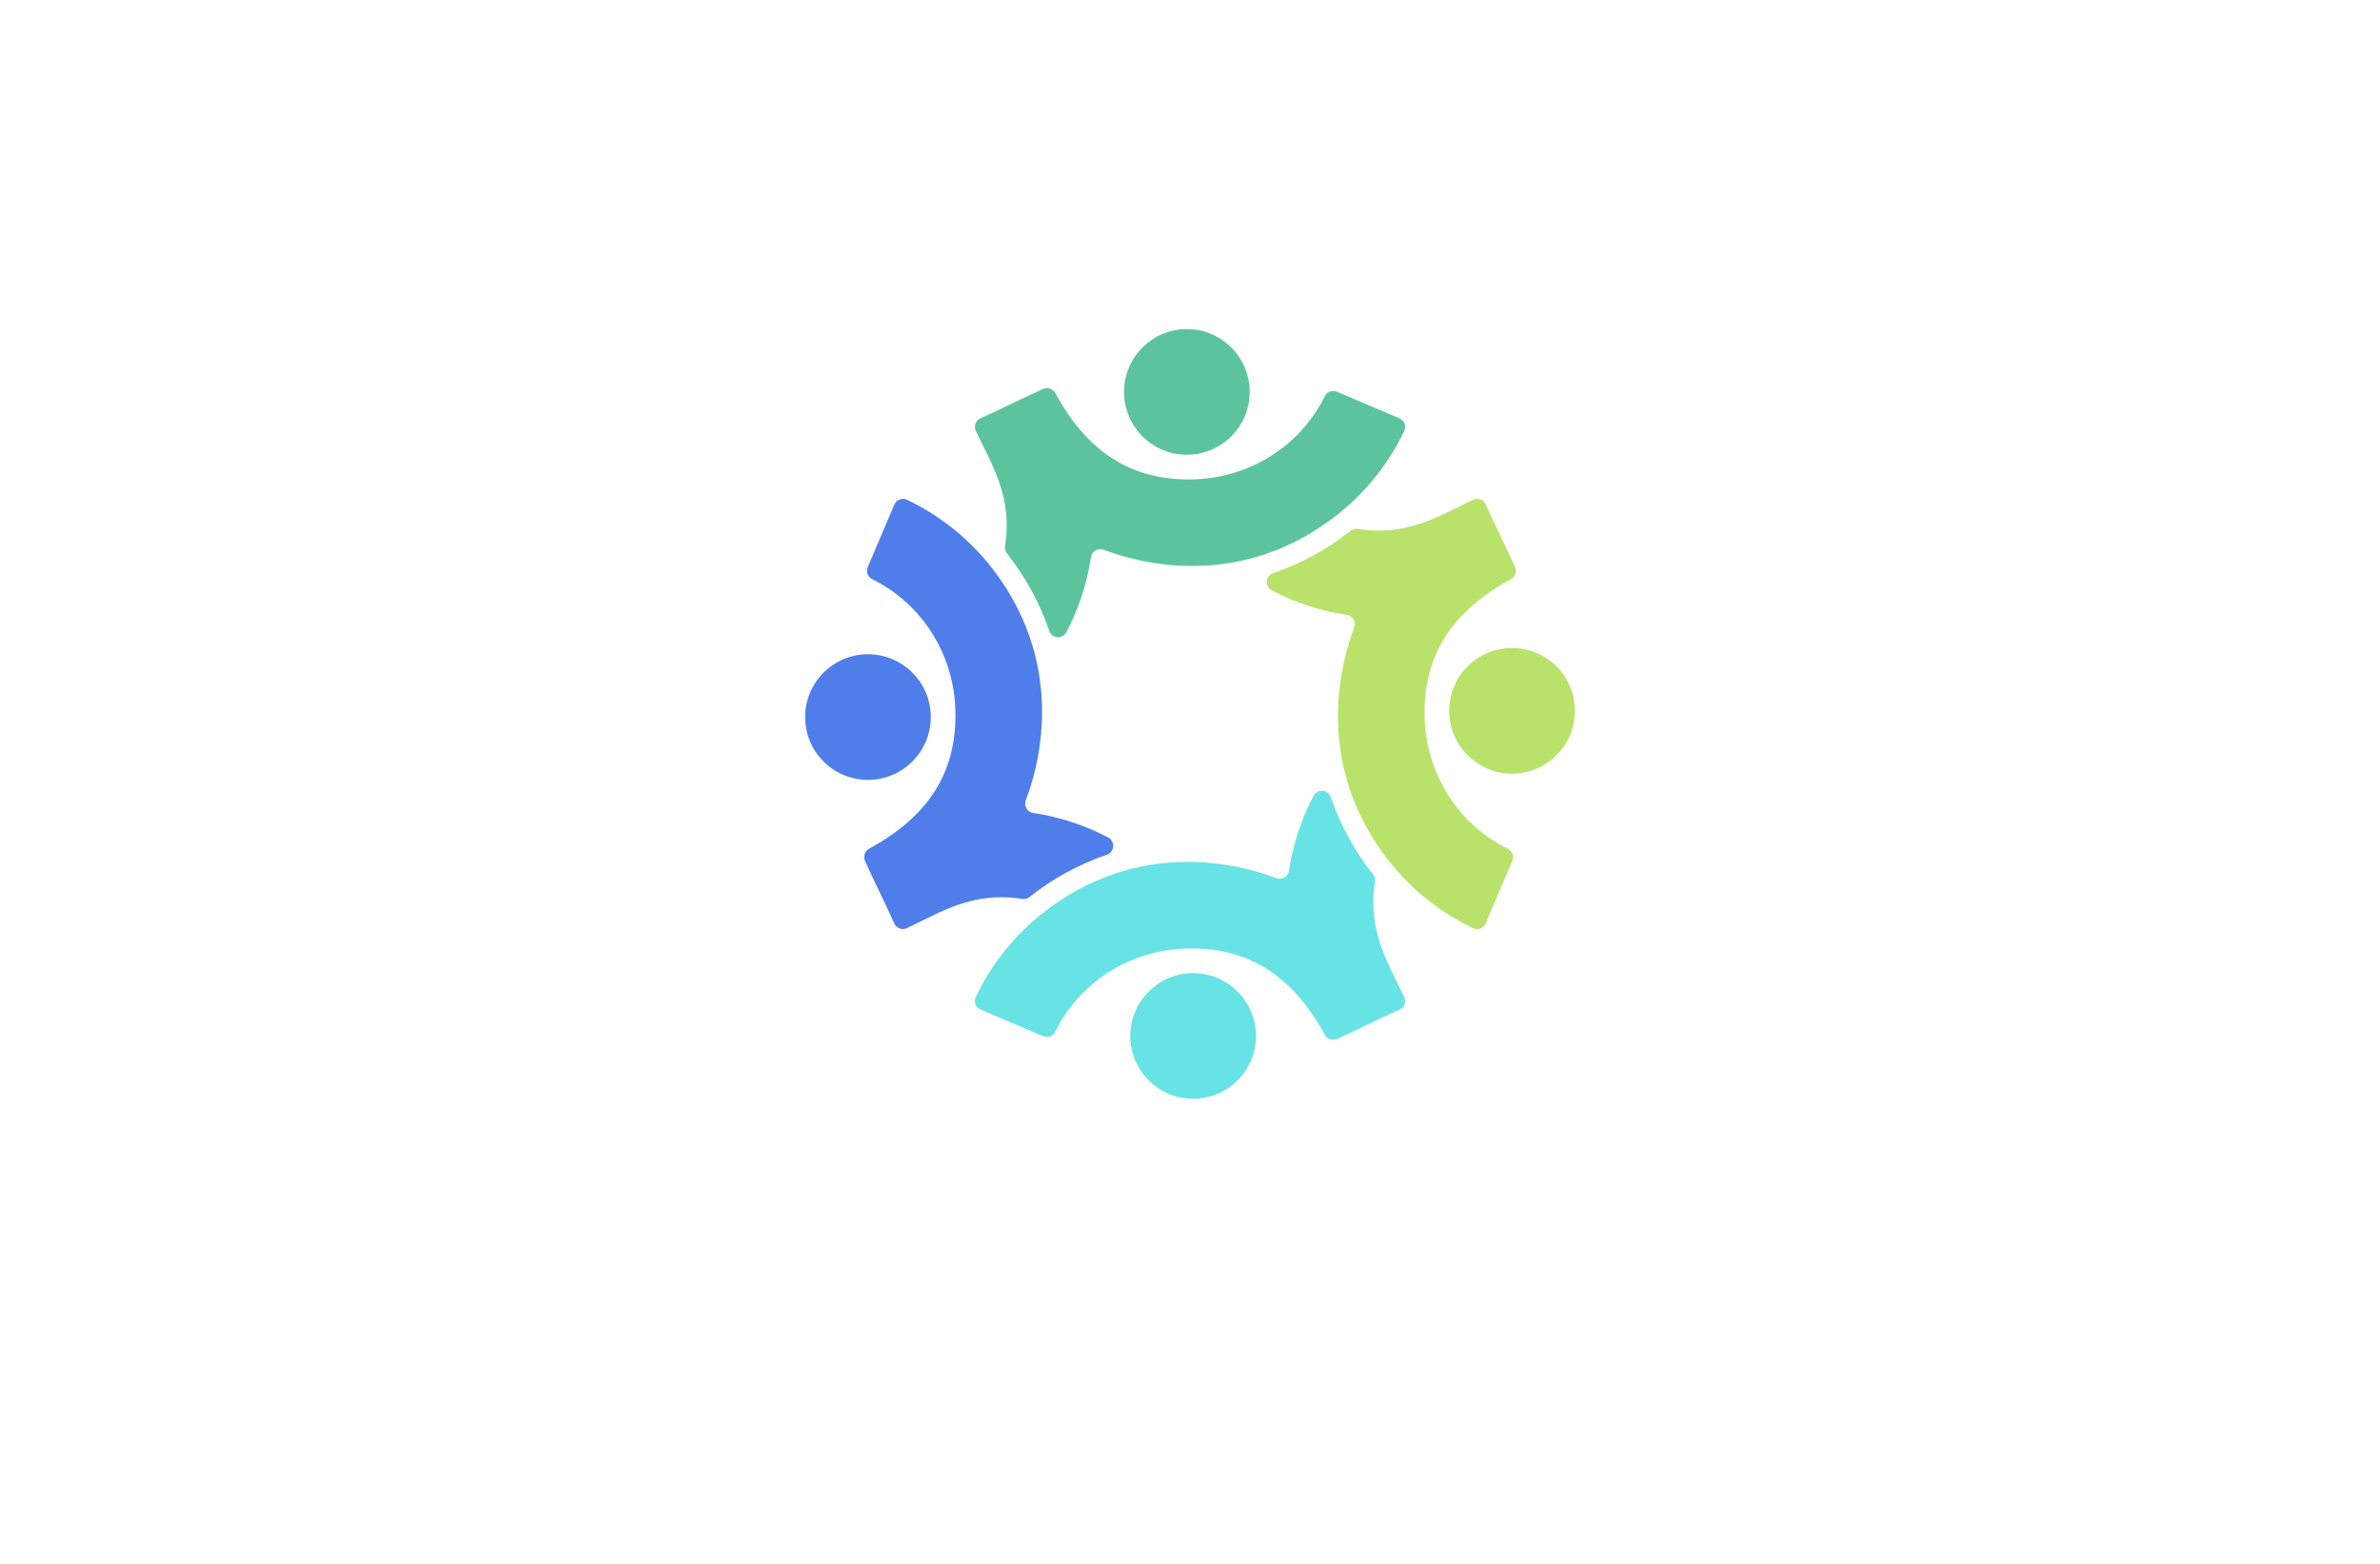 <?xml version="1.0" encoding="utf-8"?>
<!-- Generator: Adobe Illustrator 27.8.1, SVG Export Plug-In . SVG Version: 6.00 Build 0)  -->
<svg version="1.1" id="Layer_1" xmlns="http://www.w3.org/2000/svg" xmlns:xlink="http://www.w3.org/1999/xlink" x="0px" y="0px"
	 viewBox="0 0 350 230" style="enable-background:new 0 0 350 230;" xml:space="preserve">
<style type="text/css">
	.st0{fill:#BACEE2;}
	.st1{fill:#2C4975;}
	.st2{fill:#FFF0D3;}
	.st3{fill:#476E95;}
	.st4{fill:#00202D;}
	.st5{fill:#D2FBFC;}
	.st6{fill:#EFFFCC;}
	.st7{fill:#FFFAD7;}
	.st8{fill:#D9FFF0;}
	.st9{fill:#FFF1B6;}
	.st10{fill:#FFF6C0;}
	.st11{fill:#FFFFB0;}
	.st12{fill:#858BFF;}
	.st13{fill:#00585E;}
	.st14{fill:#007984;}
	.st15{fill:#00373A;}
	.st16{fill:#00FFFF;}
	.st17{fill:#663567;}
	.st18{fill:#2B002D;}
	.st19{fill:#083300;}
	.st20{fill:#58E505;}
	.st21{fill:#1734BF;}
	.st22{fill:#511404;}
	.st23{fill:#EB5CFF;}
	.st24{fill:#007C6D;}
	.st25{fill:#A38800;}
	.st26{fill:#A710C1;}
	.st27{fill:#52025B;}
	.st28{fill:#007A6E;}
	.st29{fill:#0000FF;}
	.st30{fill:#4D2207;}
	.st31{fill:#4B4900;}
	.st32{opacity:0.5;}
	.st33{clip-path:url(#SVGID_00000032623555769031950550000011431691342138680761_);fill:#003F49;}
	.st34{fill:#00F7D9;}
	.st35{fill:#C0C900;}
	
		.st36{fill-rule:evenodd;clip-rule:evenodd;fill:url(#SVGID_00000023243176095319060590000014372159522109050038_);stroke:#ED9E00;stroke-width:0.5;stroke-miterlimit:10;}
	.st37{fill-rule:evenodd;clip-rule:evenodd;fill:#434EDD;}
	.st38{fill-rule:evenodd;clip-rule:evenodd;fill:#FFFFFF;}
	.st39{fill-rule:evenodd;clip-rule:evenodd;fill:#A5CB39;stroke:#465900;stroke-width:0.25;stroke-miterlimit:10;}
	.st40{fill-rule:evenodd;clip-rule:evenodd;fill:#94964D;}
	.st41{fill-rule:evenodd;clip-rule:evenodd;fill:#470A0A;}
	.st42{fill-rule:evenodd;clip-rule:evenodd;fill:#F200FF;}
	.st43{fill-rule:evenodd;clip-rule:evenodd;fill:#0A0089;}
	.st44{fill-rule:evenodd;clip-rule:evenodd;fill:#FF6700;}
	.st45{fill-rule:evenodd;clip-rule:evenodd;fill:#00FFF8;}
	.st46{fill:#00FFD3;}
	.st47{fill:#5B0038;}
	.st48{fill:url(#XMLID_00000096754862903891414330000000436215431898479765_);}
	.st49{fill:url(#XMLID_00000170254966934164555040000009204721942201719177_);}
	.st50{fill:url(#XMLID_00000150808843131823539680000012756181604916314041_);}
	.st51{fill:url(#XMLID_00000048499538171919636330000011505136488564599440_);}
	.st52{fill:url(#XMLID_00000151545170720563239040000013345034793202877354_);}
	.st53{fill:url(#XMLID_00000060733710741183798950000002516156105299679125_);}
	.st54{fill:url(#XMLID_00000022536917730244775110000017814682072316068229_);}
	.st55{fill:url(#XMLID_00000072257795914924829810000000072462718381757339_);}
	.st56{fill:url(#XMLID_00000122721412790702464070000006247902131946056598_);}
	.st57{fill:url(#XMLID_00000027590623960243224380000005816597209461052544_);}
	.st58{fill:url(#SVGID_00000018199174307580480650000002068322184268661178_);}
	.st59{fill:url(#SVGID_00000147215931475073964540000016312295030566981511_);}
	.st60{fill:#0A484F;}
	.st61{fill:url(#SVGID_00000168076217285543212330000009291067510898197894_);}
	.st62{fill:url(#SVGID_00000081609321633642530780000015390523247494198966_);}
	.st63{fill:url(#SVGID_00000111876931052178666170000005834661038052603284_);}
	.st64{fill:url(#SVGID_00000181776992048821718030000016726900643903655318_);}
	.st65{fill:url(#SVGID_00000106137807058574274820000015590421711771593859_);}
	.st66{fill:url(#SVGID_00000035514466318442150810000009989739491255491774_);}
	.st67{fill:url(#SVGID_00000108989384538369495750000016827118196505232564_);}
	.st68{fill:url(#SVGID_00000176034983850240002830000004323234154872999815_);}
	.st69{fill:url(#SVGID_00000081610221616657545060000014333436486245777048_);}
	.st70{fill:url(#XMLID_00000028324552610524251170000017435814781069946046_);}
	.st71{fill:url(#XMLID_00000175308346618843861750000002532722341712392598_);}
	.st72{fill:url(#XMLID_00000062899046470308174700000005503584682444490373_);}
	.st73{fill:url(#XMLID_00000151526042629782261900000001171653161229287608_);}
	.st74{fill:url(#XMLID_00000171694523191251840360000004726700214129269133_);}
	.st75{fill:url(#XMLID_00000026858211586334789630000000252245288146225333_);}
	.st76{fill:url(#SVGID_00000013879358107254916600000000612235542776288668_);}
	.st77{fill:#009345;}
	.st78{fill:url(#SVGID_00000113323502786319924330000006380612829085279116_);}
	.st79{fill:url(#SVGID_00000181049919375105726740000011679494380543495554_);}
	.st80{fill:url(#SVGID_00000054979561470854706960000002401743518272996233_);}
	.st81{fill:url(#SVGID_00000172419127407761858570000002174921852378942593_);}
	.st82{fill:url(#SVGID_00000174589097929156293320000006982602195640294304_);}
	.st83{fill:url(#SVGID_00000027604221202194826940000006996092684723298988_);}
	.st84{fill:url(#SVGID_00000128474848369262427020000013254948590569872549_);}
	.st85{fill:url(#SVGID_00000013180932591213504980000001626342224443090587_);}
	.st86{fill:url(#SVGID_00000036936824454899420920000001687196961607416496_);}
	.st87{fill:url(#SVGID_00000042014975583289969690000014189256442371024530_);}
	.st88{fill:url(#XMLID_00000063599161348984490560000017243443706464991367_);}
	.st89{fill:url(#XMLID_00000021811267394687630230000000698609892437002919_);}
	.st90{fill:url(#XMLID_00000119807816466785779810000006704158120648834731_);}
	.st91{fill:url(#XMLID_00000130643491601859530940000015300274713257850026_);}
	.st92{fill:url(#XMLID_00000034058131376822828680000008534062525051213202_);}
	.st93{fill:url(#XMLID_00000034777149420149120620000005450688869333985976_);}
	.st94{fill:url(#XMLID_00000129205959249502374570000007769126566552609724_);}
	.st95{fill:url(#XMLID_00000029045496762646623080000014846194223056318106_);}
	.st96{fill:url(#XMLID_00000067939387969235750950000013317518022728970674_);}
	.st97{fill:url(#XMLID_00000069393400152320901270000003124096010056899757_);}
	.st98{fill:url(#XMLID_00000047056431176425680180000000764201829437636772_);}
	.st99{fill:url(#XMLID_00000069368503116950566780000014596416317030902915_);}
	.st100{fill:#3999FF;}
	.st101{fill:#F69220;}
	.st102{fill:#8F0222;}
	.st103{fill:url(#SVGID_00000119078258532704522250000010684326898613195948_);}
	.st104{fill-rule:evenodd;clip-rule:evenodd;fill:url(#SVGID_00000024702604998729077740000009055327504872698291_);}
	.st105{fill-rule:evenodd;clip-rule:evenodd;fill:url(#SVGID_00000117677758915141052130000010031651513013361316_);}
	.st106{fill-rule:evenodd;clip-rule:evenodd;fill:url(#SVGID_00000018917762507485547010000016095774497772743862_);}
	.st107{fill:url(#SVGID_00000101799575699399163380000017671914694630075569_);}
	.st108{opacity:0.7;fill-rule:evenodd;clip-rule:evenodd;fill:#FFFFFF;}
	.st109{fill-rule:evenodd;clip-rule:evenodd;fill:#FF8530;}
	.st110{fill-rule:evenodd;clip-rule:evenodd;fill:#FE6361;}
	.st111{fill:url(#SVGID_00000122678679818755010790000018297615747659893131_);}
	.st112{fill:url(#SVGID_00000149374271794918523620000007536209666602902402_);}
	.st113{fill-rule:evenodd;clip-rule:evenodd;fill:url(#SVGID_00000042002043324570743830000002681072007619371154_);}
	.st114{fill-rule:evenodd;clip-rule:evenodd;fill:url(#SVGID_00000173872708704489717240000009930495721721314179_);}
	.st115{fill-rule:evenodd;clip-rule:evenodd;fill:url(#SVGID_00000047761411841292470900000000571316091001173667_);}
	.st116{fill-rule:evenodd;clip-rule:evenodd;fill:#DFAD25;}
	.st117{fill-rule:evenodd;clip-rule:evenodd;fill:#F1B91B;}
	.st118{fill-rule:evenodd;clip-rule:evenodd;fill:#CEBDDB;}
	.st119{fill-rule:evenodd;clip-rule:evenodd;fill:#BFE8E6;}
	.st120{fill-rule:evenodd;clip-rule:evenodd;fill:#E8DCBF;}
	.st121{fill:#F9E6C5;}
	.st122{fill:#D9C5E8;}
	.st123{fill:#E8BFBF;}
	.st124{fill:#C0ACD1;}
	.st125{fill:#D1A7A7;}
	.st126{fill:#E5D1B5;}
	.st127{fill-rule:evenodd;clip-rule:evenodd;fill:#C0ACD1;}
	.st128{fill-rule:evenodd;clip-rule:evenodd;fill:#E5D1B5;}
	.st129{fill:#F7E7C9;}
	.st130{fill:#F2D3D5;}
	.st131{fill:#D6CAE5;}
	.st132{fill:#C7D8EF;}
	.st133{fill:#C8EDEB;}
	.st134{fill:#CDEAC7;}
	.st135{fill:#A7BACE;}
	.st136{fill:#B3E0DC;}
	.st137{fill:#C8B2DB;}
	.st138{fill:#92C6FF;}
	.st139{fill:#7AB3E5;}
	.st140{fill:#FFC6FF;}
	.st141{fill:#EBB0ED;}
	.st142{fill:#FFAEAD;}
	.st143{fill:#EF9A9A;}
	.st144{fill:#FFCD97;}
	.st145{fill:#EFBB89;}
	.st146{fill:#BFB0FF;}
	.st147{fill:#ADA6F7;}
	.st148{fill:#B4CFED;}
	.st149{fill:#C5E8BC;}
	.st150{fill:url(#SVGID_00000055682475910030173700000005082917217846461113_);}
	.st151{fill:#A4C2FF;}
	.st152{fill:#FBC8FF;}
	.st153{fill:#FFD7A6;}
	.st154{fill:#FFACAD;}
	.st155{fill:#BDB2FF;}
	.st156{fill-rule:evenodd;clip-rule:evenodd;fill:#AF3862;}
	.st157{fill-rule:evenodd;clip-rule:evenodd;fill:#8B5090;}
	.st158{fill-rule:evenodd;clip-rule:evenodd;fill:#2C4975;}
	.st159{fill-rule:evenodd;clip-rule:evenodd;fill:#FFD080;}
	.st160{fill-rule:evenodd;clip-rule:evenodd;fill:#FFA600;}
	.st161{fill:#FE6361;}
	.st162{fill:#BD5091;}
	.st163{fill:#BFEAB5;}
	.st164{fill:#5CC49C;}
	.st165{fill:#4F7EEA;}
	.st166{fill:#B8E269;}
	.st167{fill:#4C7273;}
	.st168{fill:#042630;}
	.st169{fill:#67E3E5;}
	.st170{fill:#82BFBE;}
	.st171{fill:#3A9EFD;}
	.st172{fill:#8C61FF;}
	.st173{fill:#44C2FD;}
	.st174{fill:#6592FD;}
	.st175{fill:#5F59F7;}
	.st176{fill:#343090;}
	.st177{fill-rule:evenodd;clip-rule:evenodd;fill:#AAA7D3;}
	.st178{fill-rule:evenodd;clip-rule:evenodd;fill:#503A65;}
	.st179{fill-rule:evenodd;clip-rule:evenodd;fill:#B7B7ED;}
	.st180{fill-rule:evenodd;clip-rule:evenodd;fill:#574F7D;}
	.st181{fill-rule:evenodd;clip-rule:evenodd;fill:#312144;}
	.st182{fill-rule:evenodd;clip-rule:evenodd;fill:#7D76AD;}
	.st183{fill-rule:evenodd;clip-rule:evenodd;fill:#5F59F7;}
	.st184{fill-rule:evenodd;clip-rule:evenodd;fill:#6592FD;}
	.st185{fill-rule:evenodd;clip-rule:evenodd;fill:#44C2FD;}
	.st186{fill-rule:evenodd;clip-rule:evenodd;fill:#8C61FF;}
	.st187{fill-rule:evenodd;clip-rule:evenodd;fill:#3A9EFD;}
	.st188{fill-rule:evenodd;clip-rule:evenodd;fill:#343090;}
	.st189{fill-rule:evenodd;clip-rule:evenodd;fill:#DEDEFF;}
	.st190{fill-rule:evenodd;clip-rule:evenodd;fill:#1C102D;}
	.st191{fill-rule:evenodd;clip-rule:evenodd;fill:#5CC49C;}
	.st192{fill-rule:evenodd;clip-rule:evenodd;fill:#B8E269;}
	.st193{fill-rule:evenodd;clip-rule:evenodd;fill:#67E3E5;}
	.st194{fill-rule:evenodd;clip-rule:evenodd;fill:#4F7EEA;}
	.st195{fill:#7D76AD;}
	.st196{fill:#AAA7D3;}
	.st197{fill:#312144;}
	.st198{fill:#503A65;}
</style>
<g>
	<path class="st191" d="M162.3,80.85c-0.41-0.15-0.82-0.12-1.19,0.1c-0.37,0.22-0.61,0.56-0.67,0.99
		c-0.58,3.82-1.78,7.55-3.61,11.02c-0.26,0.5-0.77,0.78-1.33,0.74c-0.56-0.04-1.02-0.4-1.2-0.93c-1.41-4.11-3.51-7.96-6.22-11.37
		c-0.25-0.31-0.35-0.68-0.28-1.08c1.15-7.32-2.01-12.08-4.3-16.95c-0.16-0.35-0.18-0.71-0.04-1.07s0.38-0.63,0.73-0.78
		c3.15-1.41,6.16-2.96,9.21-4.32c0.66-0.29,1.43-0.03,1.78,0.6c4.49,8.23,10.81,13.05,20.62,12.69c7.77-0.29,15.25-4.63,19.03-12.22
		c0.33-0.66,1.11-0.95,1.78-0.66l9.19,3.91c0.36,0.15,0.61,0.42,0.75,0.78c0.14,0.37,0.12,0.73-0.05,1.09
		c-2.55,5.34-6.38,9.86-11.06,13.24C181.38,86.81,167.06,82.67,162.3,80.85 M165.3,57.64c0,5.1,4.14,9.24,9.24,9.24
		c5.1,0,9.24-4.14,9.24-9.24c0-5.1-4.14-9.24-9.24-9.24C169.44,48.4,165.3,52.54,165.3,57.64"/>
	<path class="st192" d="M199.15,92.3c0.15-0.41,0.12-0.82-0.1-1.19c-0.22-0.37-0.56-0.61-0.99-0.67c-3.82-0.58-7.55-1.78-11.02-3.61
		c-0.5-0.26-0.78-0.77-0.74-1.33c0.04-0.56,0.4-1.02,0.93-1.2c4.11-1.41,7.96-3.51,11.37-6.22c0.31-0.25,0.68-0.35,1.08-0.28
		c7.32,1.15,12.08-2.01,16.95-4.3c0.35-0.16,0.71-0.18,1.07-0.04c0.36,0.13,0.63,0.38,0.78,0.73c1.4,3.15,2.96,6.16,4.32,9.21
		c0.29,0.66,0.03,1.43-0.6,1.78c-8.23,4.49-13.05,10.81-12.69,20.62c0.29,7.77,4.63,15.25,12.22,19.03
		c0.66,0.33,0.95,1.11,0.66,1.78l-3.91,9.19c-0.15,0.36-0.42,0.61-0.79,0.75c-0.37,0.14-0.73,0.12-1.09-0.05
		c-5.34-2.55-9.86-6.38-13.24-11.06C193.19,111.38,197.33,97.06,199.15,92.3 M222.36,95.3c-5.1,0-9.24,4.14-9.24,9.24
		c0,5.1,4.14,9.24,9.24,9.24s9.24-4.14,9.24-9.24C231.6,99.44,227.46,95.3,222.36,95.3"/>
	<path class="st193" d="M187.7,129.15c0.41,0.15,0.82,0.12,1.19-0.1c0.37-0.22,0.61-0.56,0.67-0.99c0.58-3.82,1.78-7.55,3.61-11.02
		c0.26-0.5,0.77-0.78,1.33-0.74c0.56,0.04,1.02,0.4,1.2,0.93c1.41,4.11,3.51,7.96,6.22,11.37c0.25,0.31,0.35,0.68,0.28,1.08
		c-1.15,7.32,2.01,12.08,4.3,16.95c0.16,0.35,0.18,0.71,0.05,1.07c-0.13,0.36-0.38,0.63-0.73,0.78c-3.15,1.41-6.16,2.96-9.21,4.32
		c-0.66,0.29-1.43,0.03-1.78-0.6c-4.49-8.23-10.81-13.05-20.62-12.69c-7.77,0.29-15.25,4.63-19.03,12.22
		c-0.33,0.66-1.11,0.95-1.78,0.66l-9.19-3.91c-0.36-0.15-0.61-0.42-0.75-0.79c-0.14-0.37-0.12-0.73,0.05-1.09
		c2.55-5.34,6.38-9.86,11.06-13.24C168.62,123.19,182.94,127.33,187.7,129.15 M184.7,152.36c0-5.1-4.14-9.24-9.24-9.24
		c-5.1,0-9.24,4.14-9.24,9.24c0,5.1,4.14,9.24,9.24,9.24C180.56,161.6,184.7,157.46,184.7,152.36"/>
	<path class="st194" d="M150.85,117.7c-0.15,0.41-0.12,0.82,0.1,1.19c0.22,0.37,0.56,0.61,0.99,0.67c3.82,0.58,7.55,1.78,11.02,3.61
		c0.5,0.26,0.78,0.77,0.74,1.33c-0.04,0.56-0.4,1.02-0.93,1.2c-4.11,1.41-7.96,3.51-11.37,6.22c-0.31,0.25-0.68,0.35-1.08,0.28
		c-7.32-1.15-12.08,2.01-16.95,4.3c-0.35,0.16-0.71,0.18-1.07,0.05c-0.36-0.13-0.63-0.38-0.78-0.73c-1.41-3.15-2.96-6.16-4.32-9.21
		c-0.29-0.66-0.03-1.43,0.6-1.78c8.23-4.49,13.05-10.81,12.69-20.62c-0.29-7.77-4.63-15.25-12.22-19.03
		c-0.66-0.33-0.95-1.11-0.66-1.78l3.91-9.19c0.15-0.36,0.42-0.61,0.79-0.75c0.37-0.14,0.73-0.12,1.09,0.05
		c5.34,2.55,9.86,6.38,13.25,11.06C156.81,98.62,152.67,112.94,150.85,117.7 M127.64,114.7c5.1,0,9.24-4.14,9.24-9.24
		c0-5.1-4.14-9.24-9.24-9.24c-5.1,0-9.24,4.14-9.24,9.24C118.4,110.56,122.54,114.7,127.64,114.7"/>
</g>
</svg>
